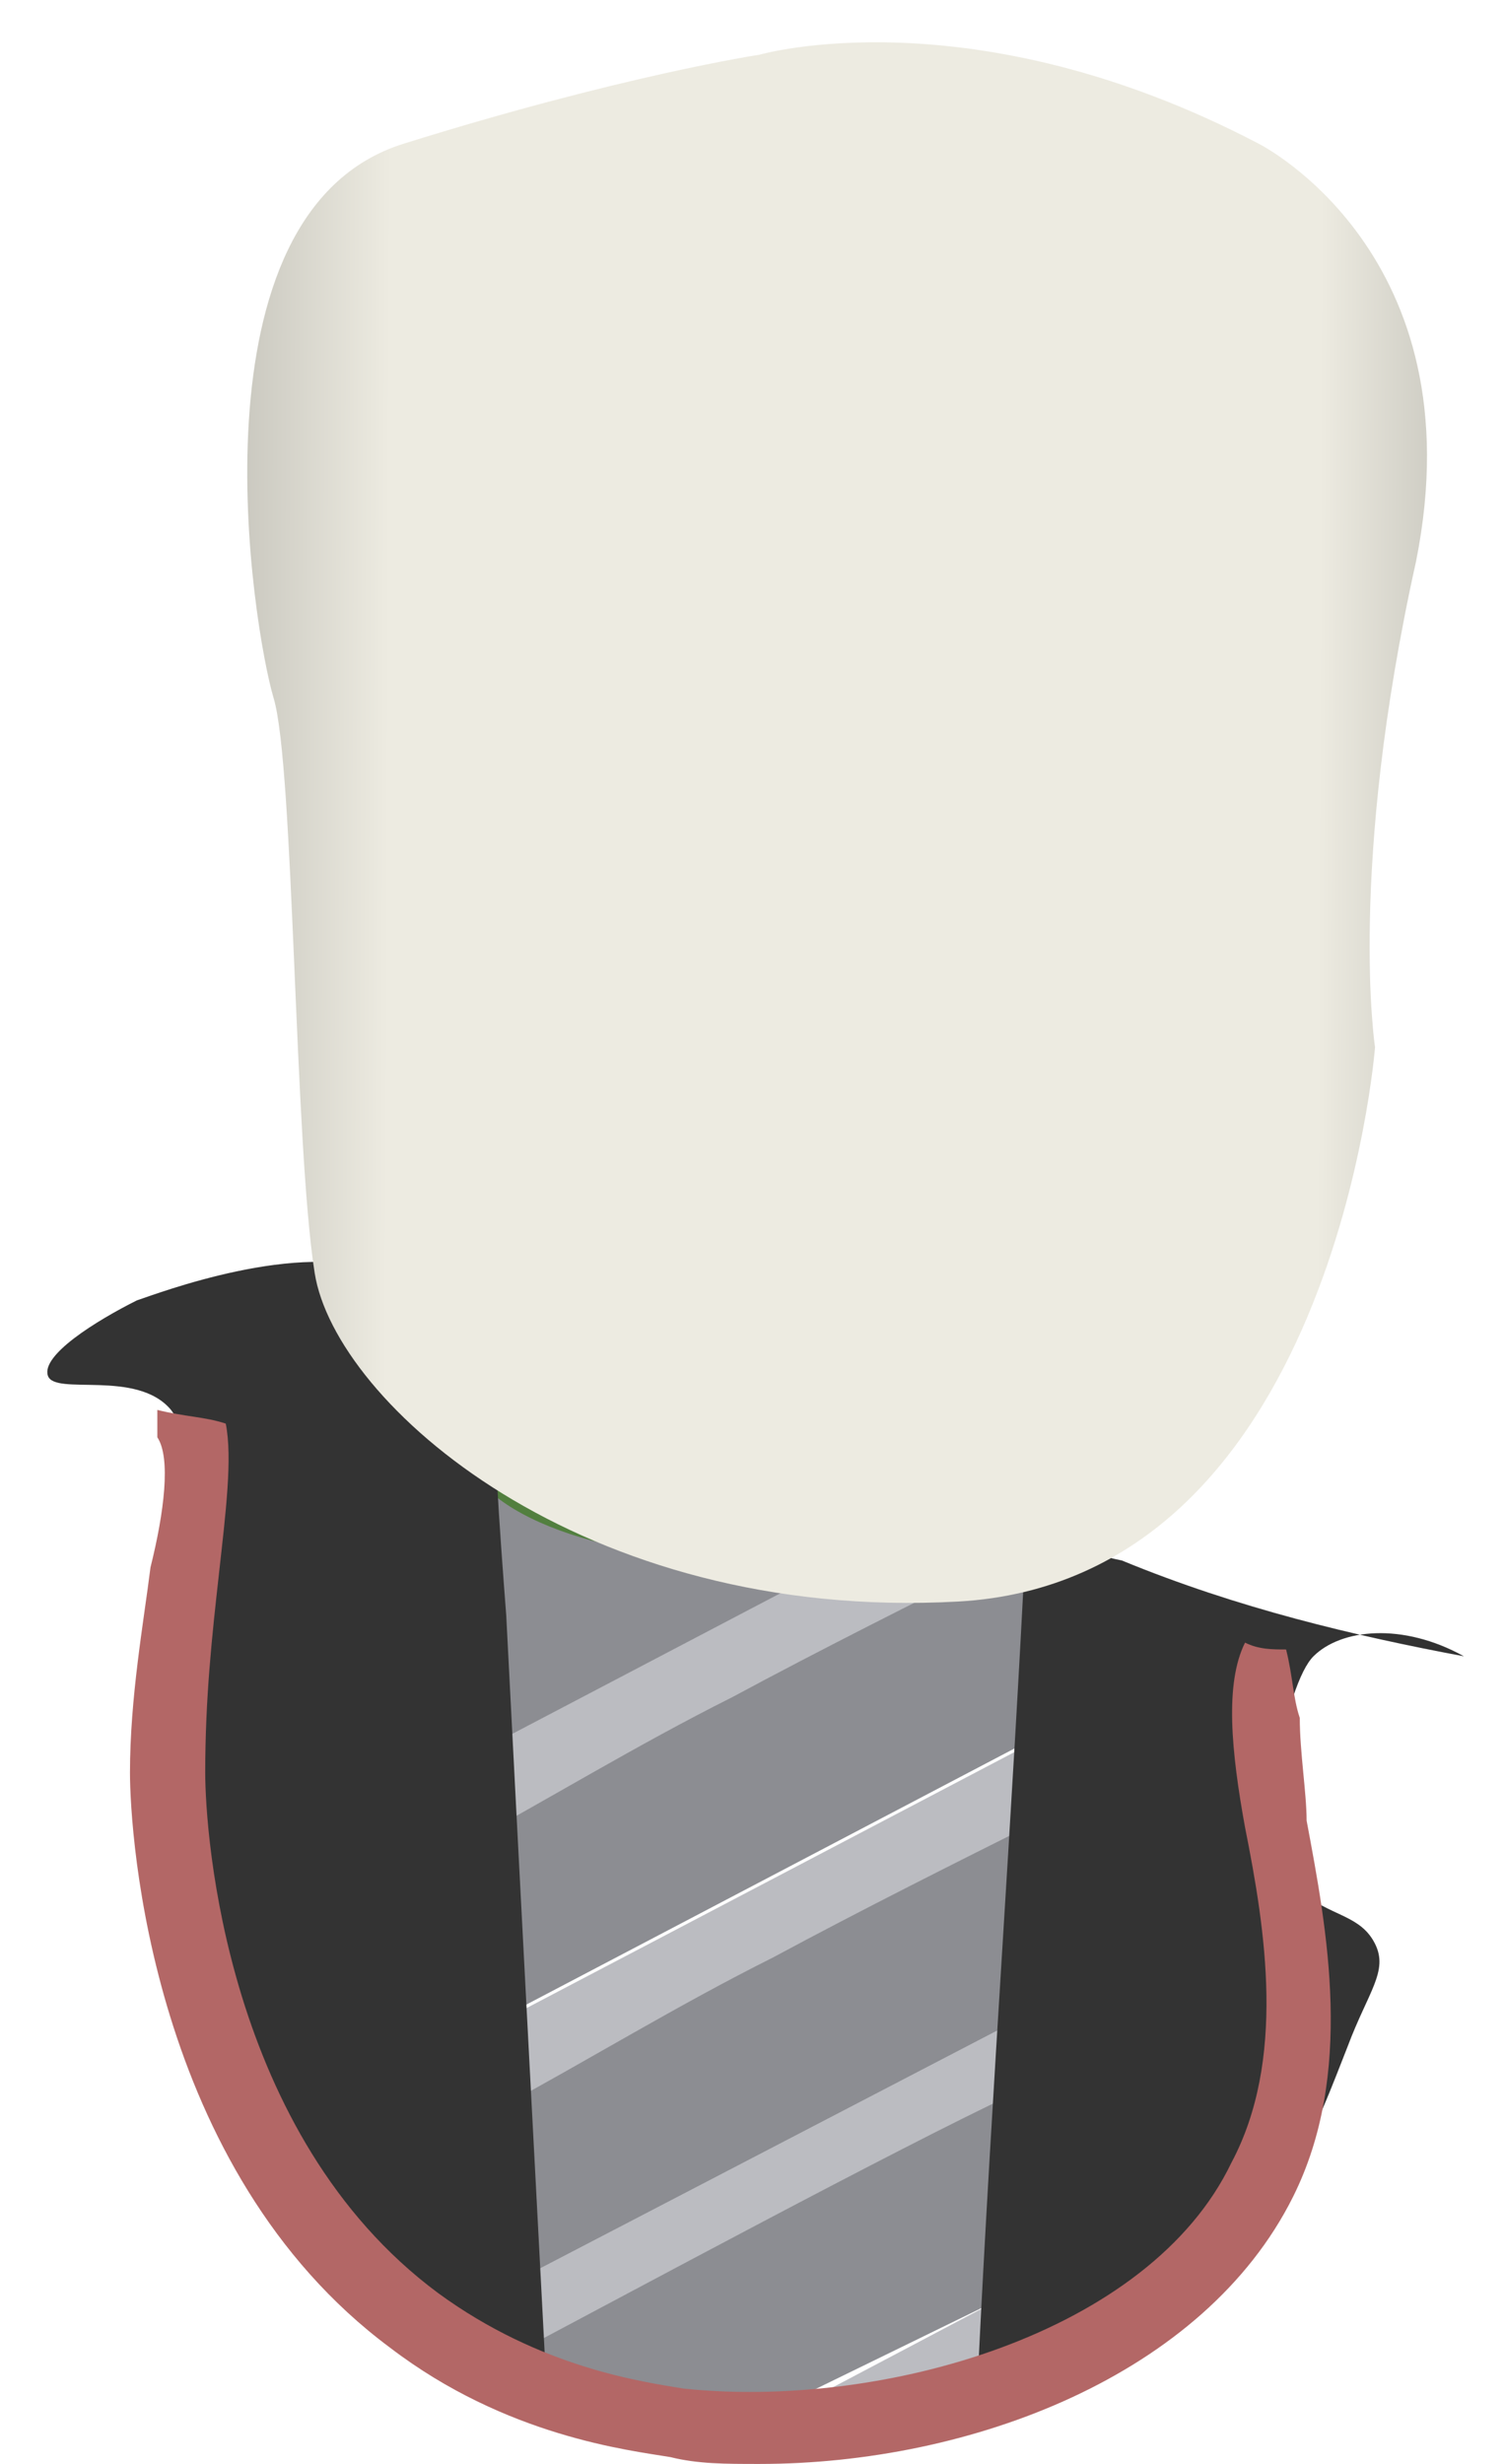 <svg width="22" height="36" viewBox="0 0 22 36" fill="none" xmlns="http://www.w3.org/2000/svg">
<path d="M10.5 35.599L14.6 33.599L14.8 30.5C13.1 31.399 9.2 33.4 7.5 34.3V34.7C8.5 35.099 9.5 35.4 10.5 35.599Z" fill="#8C8D92"/>
<path d="M7.6 33.3L15.1 29.4L15.3 26.4C13.8 27.2 8.9 29.8 7.3 30.7L7.6 33.3Z" fill="#8C8D92"/>
<path d="M7.1 29.6L15.3 25.3L15.6 21.6C15.6 18.9 6.4 18.6 6.4 21.3L7.1 29.6Z" fill="#8C8D92"/>
<path d="M7.3 30.8C8.6 30.1 9.9 29.3 11.3 28.6C12.6 27.9 14 27.2 15.2 26.6L15.4 25.3L7.2 29.6C7.3 29.9 7.3 30.3 7.3 30.8Z" fill="#BBBCC1"/>
<path d="M6.7 27C8 26.299 9.3 25.5 10.7 24.799C12 24.099 13.4 23.399 14.6 22.799L14.8 21.5L6.6 25.799C6.6 26.099 6.6 26.599 6.7 27Z" fill="#BBBCC1"/>
<path d="M7.5 34.4C9.2 33.499 13.1 31.399 14.8 30.599L14.9 29.5L7.4 33.4L7.5 34.4Z" fill="#BBBCC1"/>
<path d="M11.8 35.8C12 35.8 12.2 35.8 12.4 35.8C13.2 35.4 13.9 35 14.5 34.7L14.6 33.6L11 35.5C11.2 35.6 11.5 35.7 11.8 35.8Z" fill="#BBBCC1"/>
<path d="M11 22.8C13.319 22.8 15.2 22.039 15.2 21.1C15.2 20.161 13.319 19.4 11 19.4C8.68 19.4 6.8 20.161 6.8 21.1C6.8 22.039 8.68 22.8 11 22.8Z" fill="#527F3F"/>
<path d="M11 22.3C12.657 22.3 14 21.763 14 21.1C14 20.437 12.657 19.9 11 19.9C9.343 19.9 8 20.437 8 21.1C8 21.763 9.343 22.3 11 22.3Z" fill="#79B565"/>
<path d="M21.4 24.2C20.5 23.7 19.6 23.8 19.2 24.2C19.1 24.3 19 24.5 18.9 24.8C18.5 26.6 18.8 27.3 19.1 27.7C19.5 28 19.9 28 20.1 28.4C20.3 28.8 20 29.1 19.7 29.9C19.3 30.9 18.6 33 16.8 33.7C16.8 33.7 16.8 33.7 16.7 33.7C15.6 34.1 14.8 34.4 14.3 34.6C14.5 30.5 14.8 26.5 15 22.4C15.4 22.5 15.9 22.7 16.4 22.8C18.1 23.5 19.8 23.9 21.4 24.2Z" fill="#333333"/>
<path d="M2 19C1.4 19.3 0.6 19.8 0.7 20.1C0.8 20.4 2 20 2.5 20.6C2.8 21 2.7 21.6 2.6 22.2C2.4 23.3 2.5 24.6 2.8 27C2.9 28.4 3 29.1 3.4 30.1C3.8 31.3 4.4 32.2 4.9 32.7C6 34 7.2 34.8 8 35.1C7.8 31.3 7.6 27.5 7.4 23.6C7.3 22.3 7.2 20.9 7.2 19.6C7.1 19.5 7 19.5 6.9 19.4C6.3 18.9 5.7 18.6 5.6 18.6C4.4 18.1 2.3 18.9 2 19Z" fill="#333333"/>
<path d="M19 25.1C18.9 24.8 18.9 24.5 18.8 24.1C18.6 24.1 18.4 24.1 18.2 24C17.9 24.6 18 25.6 18.2 26.7C18.5 28.2 18.8 30.1 18 31.6C16.8 34.1 12.9 35.2 10 34.9C9.4 34.8 7.9 34.6 6.4 33.5C3.3 31.2 3 26.8 3 25.9C3 24.8 3.1 23.9 3.2 23C3.3 22.1 3.4 21.3 3.3 20.8C3 20.7 2.7 20.7 2.3 20.6C2.3 20.7 2.3 20.9 2.3 21C2.5 21.3 2.4 22.1 2.2 22.9C2.1 23.7 1.9 24.8 1.9 25.9C1.9 26.8 2.2 31.7 5.7 34.3C7.4 35.6 9.2 35.8 9.8 35.9C10.2 36 10.6 36 11.1 36C14.2 36 17.6 34.7 18.9 32.1C19.8 30.3 19.4 28.2 19.1 26.6C19.1 26.2 19 25.6 19 25.1Z" fill="#B36766"/>
<path d="M18.4 2.1C18.4 2.1 21.6 3.7 20.7 8.2C19.7 12.7 20.1 15.3 20.1 15.3C20.1 15.3 19.5 23.1 14 23.4C8.5 23.7 4.9 20.5 4.6 18.6C4.3 16.7 4.3 11.2 4 10.2C3.7 9.2 2.7 3.1 5.9 2.1C9.1 1.1 11.1 0.8 11.1 0.8C11.1 0.8 14.2 -0.1 18.4 2.1Z" fill="url(#paint0_linear_154_9386)"/>
<defs>
<linearGradient id="paint0_linear_154_9386" x1="0.179" y1="12.016" x2="24.083" y2="12.102" gradientUnits="userSpaceOnUse">
<stop stop-color="#94938C"/>
<stop offset="0.23" stop-color="#EDEBE1"/>
<stop offset="0.428" stop-color="#EDEBE1"/>
<stop offset="0.799" stop-color="#EDEBE1"/>
<stop offset="1" stop-color="#94938C"/>
</linearGradient>
</defs>
</svg>
